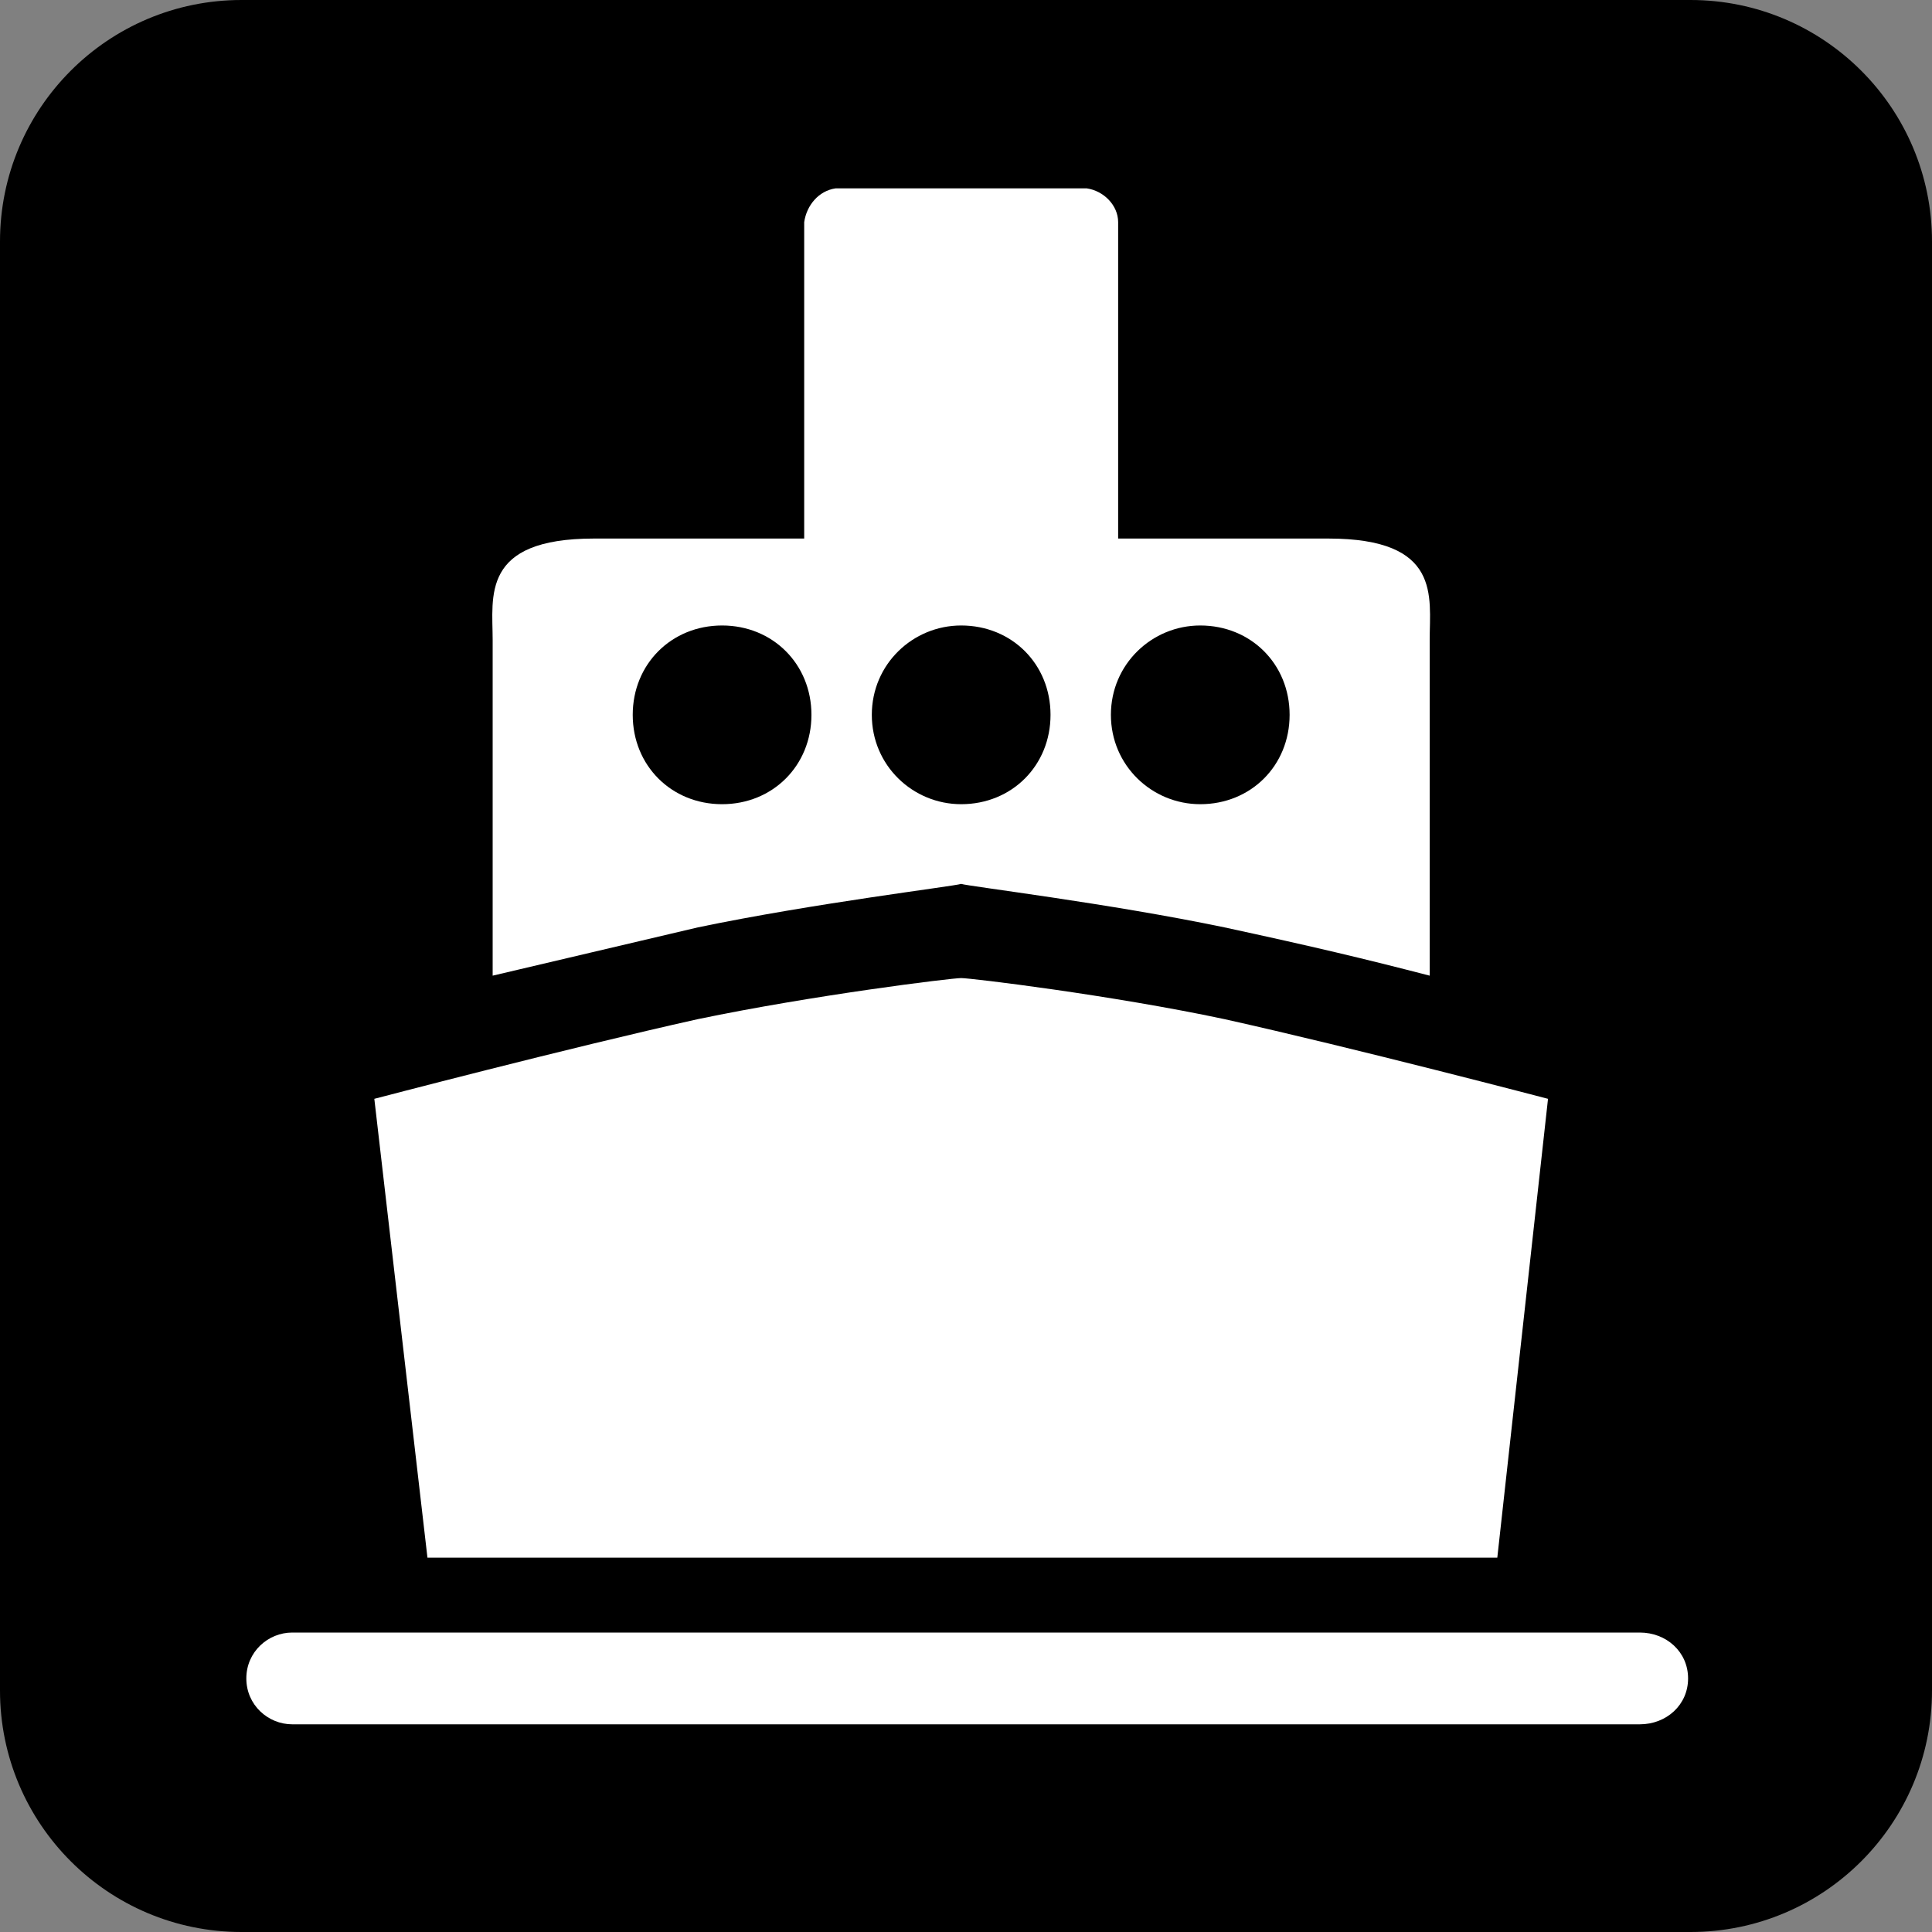 <svg width="28" height="28" viewBox="0 0 28 28" xmlns="http://www.w3.org/2000/svg">
<rect x="0" y="0" width="28" height="28" fill="#808080" stroke="none"/>
<path d="M0 3.5C0 1.567 1.567 0 3.5 0H24.5C26.433 0 28 1.567 28 3.5V24.5C28 26.433 26.433 28 24.5 28H3.5C1.567 28 0 26.433 0 24.5V3.5Z" />
<path d="M22.435 15.925C22.435 15.925 19.635 15.19 17.745 14.77C16.1 14.42 14.07 14.175 13.93 14.175C13.79 14.175 11.795 14.42 10.115 14.77C8.225 15.19 5.425 15.925 5.425 15.925L6.195 22.575H21.7L22.435 15.925ZM10.115 13.44C11.795 13.09 13.825 12.845 13.93 12.81C14.035 12.845 16.065 13.09 17.745 13.44C19.04 13.72 19.775 13.895 20.72 14.14V9.275C20.72 8.645 20.895 7.805 19.25 7.805H16.205V3.22C16.205 2.975 15.995 2.765 15.75 2.73H12.11C11.865 2.765 11.69 2.975 11.655 3.22V7.805H8.61C6.965 7.805 7.14 8.645 7.14 9.275V14.14L10.115 13.44ZM4.235 23.66C3.885 23.66 3.57 23.94 3.57 24.325C3.57 24.71 3.885 24.99 4.235 24.99H23.765C24.15 24.99 24.465 24.71 24.465 24.325C24.465 23.94 24.15 23.66 23.765 23.66H4.235ZM10.465 9.065C11.2 9.065 11.76 9.625 11.76 10.36C11.76 11.095 11.2 11.655 10.465 11.655C9.73 11.655 9.17 11.095 9.17 10.36C9.17 9.625 9.73 9.065 10.465 9.065ZM13.93 9.065C14.665 9.065 15.225 9.625 15.225 10.36C15.225 11.095 14.665 11.655 13.93 11.655C13.23 11.655 12.635 11.095 12.635 10.36C12.635 9.625 13.23 9.065 13.93 9.065ZM17.395 9.065C18.13 9.065 18.69 9.625 18.69 10.36C18.69 11.095 18.13 11.655 17.395 11.655C16.695 11.655 16.1 11.095 16.1 10.36C16.1 9.625 16.695 9.065 17.395 9.065Z" fill="white"/>
</svg>
